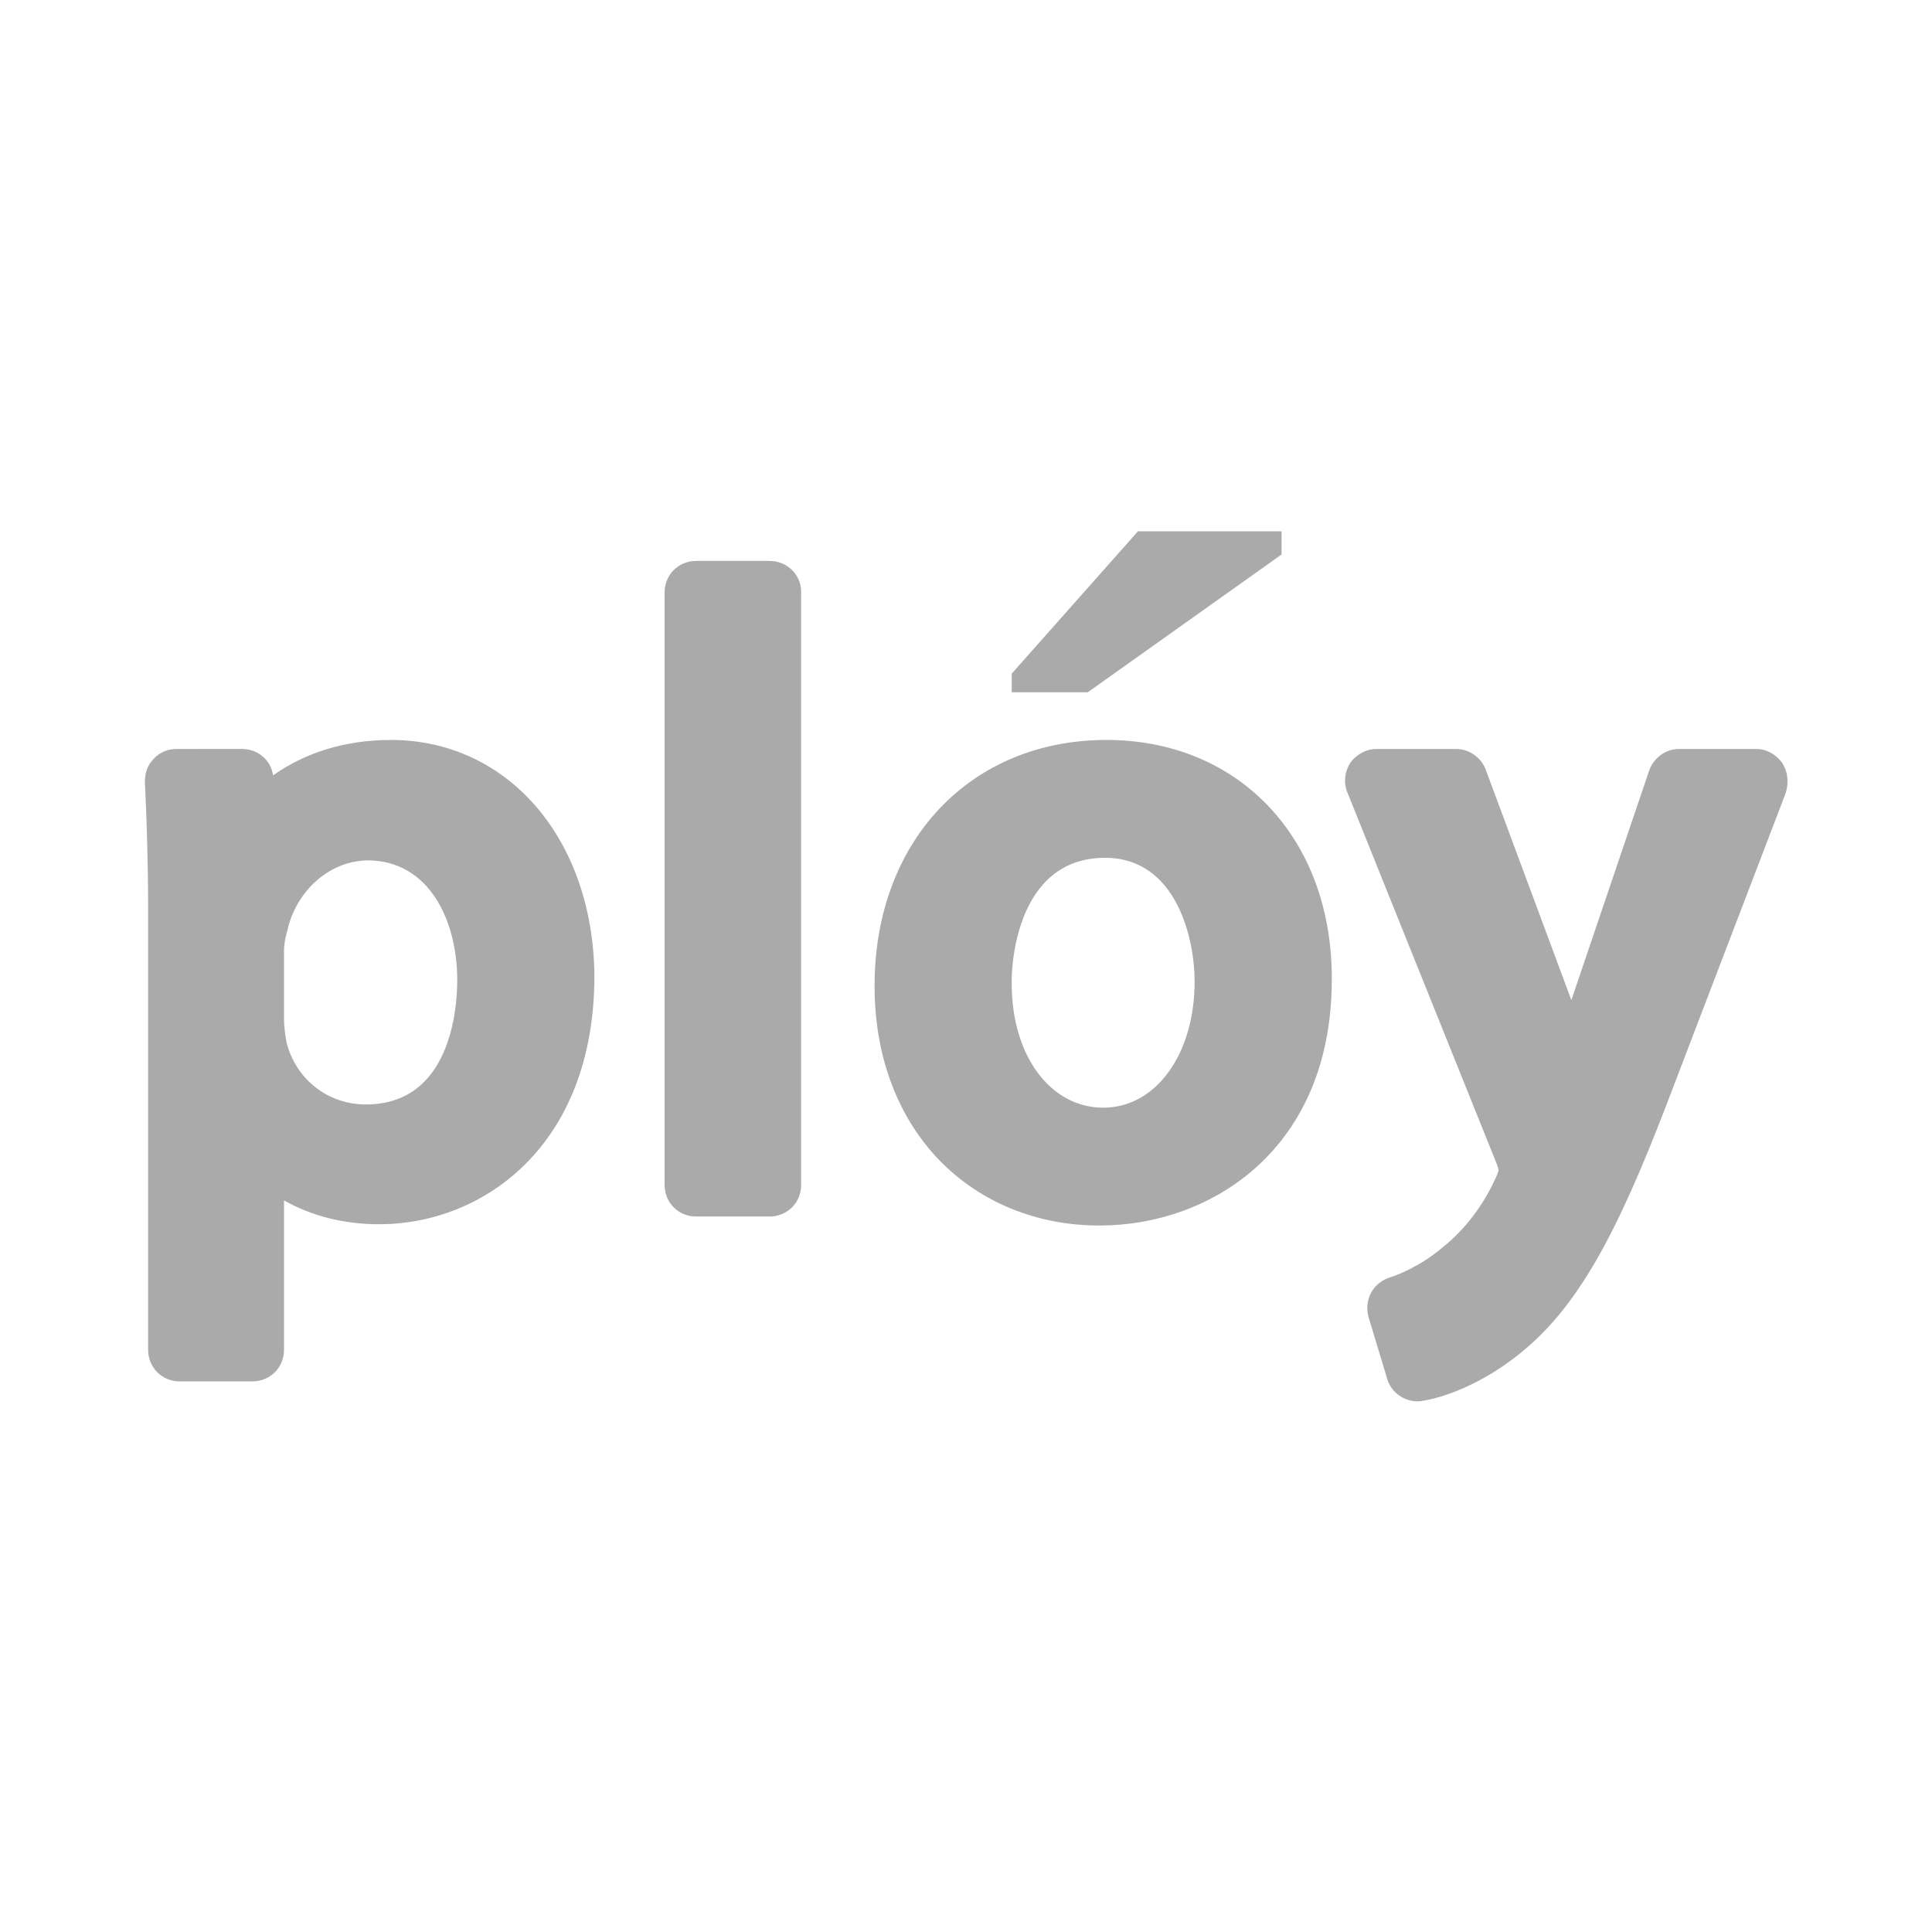 <?xml version="1.0" encoding="utf-8"?>
<!-- Generator: Adobe Illustrator 22.0.1, SVG Export Plug-In . SVG Version: 6.00 Build 0)  -->
<svg version="1.1" id="Layer_1" xmlns="http://www.w3.org/2000/svg" xmlns:xlink="http://www.w3.org/1999/xlink" x="0px" y="0px"
	 viewBox="0 0 300 300" style="enable-background:new 0 0 300 300;" xml:space="preserve">
<style type="text/css">
	.st0{fill:#AAAAAA;}
</style>
<g>
	<polygon class="st0" points="176.7,82.5 199,82.5 199,86.1 168.9,107.5 157.1,107.5 157.1,104.6 	"/>
	<path class="st0" d="M71,152.2c0,4.6-1.1,19.3-14.2,19.3c-5.8,0-10.8-3.8-12.3-9.6c-0.2-1.2-0.4-2.4-0.4-3.6v-10.7
		c0-1.1,0.3-2.4,0.6-3.4c0,0,0,0,0-0.1c1.6-6.2,6.8-10.5,12.5-10.5C66.7,133.7,71,143,71,152.2L71,152.2z M60.7,114.9
		c-7,0-13.2,1.9-18.3,5.5c-0.3-2.3-2.3-4.1-4.8-4.1H27.4c-1.3,0-2.6,0.5-3.5,1.5c-1,1-1.4,2.2-1.4,3.6c0.3,6.3,0.5,12.4,0.5,20.3
		v67.9c0,2.7,2.1,4.9,4.9,4.9h11.3c2.7,0,4.9-2.1,4.9-4.9v-23.2c4.3,2.4,9.2,3.7,14.8,3.7c16,0,33.4-12.1,33.4-38.6
		C92.1,130.3,78.9,114.9,60.7,114.9L60.7,114.9z"/>
	<path class="st0" d="M119.5,87.1h-11.4c-2.7,0-4.9,2.1-4.9,4.9v92c0,2.7,2.1,4.9,4.9,4.9h11.4c2.7,0,4.9-2.1,4.9-4.9V91.9
		C124.4,89.2,122.2,87.1,119.5,87.1L119.5,87.1z"/>
	<path class="st0" d="M171.6,133.2c11.1,0,13.9,12.6,13.9,19.2c0,11.3-6,19.6-14.2,19.6c-8.2,0-14.2-8.1-14.2-19.2
		C157,150.7,157.5,133.2,171.6,133.2L171.6,133.2z M171.8,114.9c-21.1,0-36,15.7-36,38.2c0,10.8,3.5,20.2,10,27
		c6.4,6.6,15.2,10.2,24.9,10.2c17.4,0,36.1-11.9,36.1-38.2C206.9,130.2,192.4,114.9,171.8,114.9L171.8,114.9z"/>
	<path class="st0" d="M276.7,118.4c-1-1.3-2.4-2.1-4-2.1h-12c-2.1,0-3.9,1.4-4.6,3.3L244,155.3l-13.3-35.8c-0.7-1.9-2.6-3.2-4.6-3.2
		h-12.4c-1.6,0-3.1,0.9-4,2.1c-0.9,1.4-1.1,3.1-0.5,4.6l23.2,57.7c0.2,0.5,0.3,0.9,0.3,1.1c-0.1,0.3-0.3,0.7-0.4,1
		c-2.8,6.3-7,9.9-8.2,10.8l-0.1,0.1c-3.4,2.9-7,4.3-8.3,4.7c-2.6,0.9-3.9,3.5-3.2,6.1l2.9,9.6c0.6,2.1,2.6,3.5,4.7,3.5
		c0.3,0,0.5,0,0.9-0.1c2-0.3,9-2,16.4-8.5c9-7.9,15-20.5,22.8-41.2l17.1-44.7C277.8,121.4,277.6,119.8,276.7,118.4L276.7,118.4z"/>
</g>
</svg>
